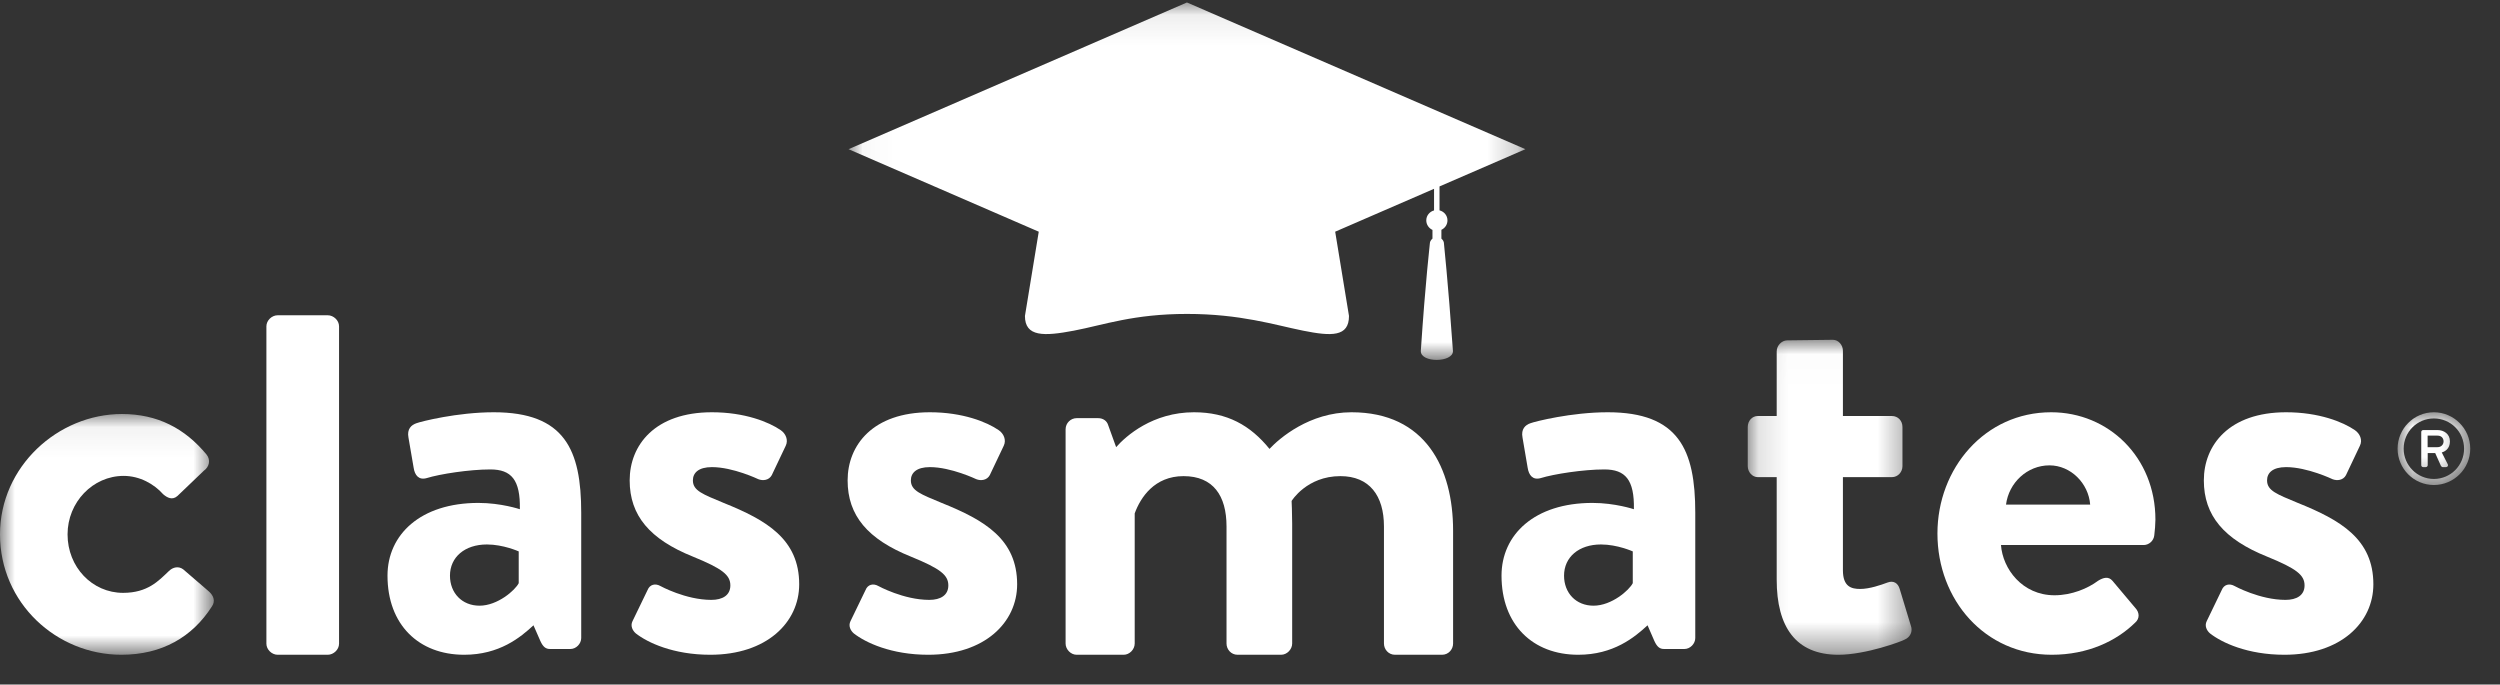 <?xml version="1.0" encoding="UTF-8"?>
<svg width="84px" height="23px" viewBox="0 0 84 23" version="1.1" xmlns="http://www.w3.org/2000/svg" xmlns:xlink="http://www.w3.org/1999/xlink">
    <rect x="0" y="0" width="84" height="23" fill="#333333" stroke="none"/>
    <title>C7766E39-82BF-4F66-B106-2ABC34C47F16</title>
    <defs>
        <polygon id="path-1" points="0.031 0.083 22.773 0.083 22.773 12.094 0.031 12.094"></polygon>
        <polygon id="path-3" points="0 0.059 7.185 0.059 7.185 8.148 0 8.148"></polygon>
        <polygon id="path-5" points="0.136 0.01 5.641 0.01 5.641 10.593 0.136 10.593"></polygon>
        <polygon id="path-7" points="0 0 2.441 0 2.441 2.444 0 2.444"></polygon>
    </defs>
    <g id="Page-1" stroke="none" stroke-width="1" fill="none" fill-rule="evenodd">
        <g id="MOB-NEW-WITH-ADS" transform="translate(-72, -367)">
            <g id="Footer" transform="translate(0, 325)">
                <g id="CM-logo" transform="translate(72, 42)">
                    <g id="Group-3" transform="translate(28.48, 0)">
                        <mask id="mask-2" fill="white">
                            <use xlink:href="#path-1"></use>
                        </mask>
                        <g id="Clip-2"></g>
                        <path d="M19.951,8.017 L19.951,7.722 C20.071,7.665 20.155,7.546 20.155,7.405 C20.155,7.24 20.041,7.108 19.888,7.068 L19.888,6.264 L22.773,5.013 L11.401,0.083 L0.031,5.013 L6.422,7.785 L5.958,10.616 C5.958,11.321 6.592,11.303 7.603,11.11 C8.613,10.917 9.608,10.548 11.404,10.548 C13.199,10.548 14.342,10.917 15.302,11.11 C16.262,11.303 16.846,11.321 16.846,10.616 L16.382,7.785 L19.704,6.344 L19.704,7.07 C19.555,7.111 19.443,7.242 19.443,7.405 C19.443,7.547 19.529,7.669 19.651,7.725 L19.651,8.017 C19.59,8.066 19.565,8.135 19.565,8.162 C19.565,8.204 19.417,9.408 19.259,11.798 C19.259,12.2 20.339,12.184 20.339,11.798 C20.17,9.394 20.035,8.204 20.035,8.162 C20.035,8.135 20.011,8.066 19.951,8.017" id="Fill-1" fill="#FFFFFF" mask="url(#mask-2)"></path>
                    </g>
                    <g id="Group-6" transform="translate(0, 13.852)">
                        <mask id="mask-4" fill="white">
                            <use xlink:href="#path-3"></use>
                        </mask>
                        <g id="Clip-5"></g>
                        <path d="M4.097,0.059 C5.29,0.059 6.213,0.54 6.944,1.426 C7.079,1.599 7.04,1.83 6.847,1.966 L5.963,2.812 C5.79,2.966 5.617,2.87 5.483,2.755 C5.175,2.408 4.693,2.138 4.155,2.138 C3.117,2.138 2.27,3.024 2.27,4.103 C2.27,5.201 3.097,6.068 4.136,6.068 C4.962,6.068 5.329,5.664 5.674,5.336 C5.81,5.201 6.002,5.162 6.156,5.278 L6.983,5.99 C7.175,6.145 7.252,6.337 7.117,6.53 C6.462,7.55 5.444,8.148 4.078,8.148 C1.905,8.148 -3.25490196e-05,6.414 -3.25490196e-05,4.103 C-3.25490196e-05,1.83 1.943,0.059 4.097,0.059" id="Fill-4" fill="#FFFFFF" mask="url(#mask-4)"></path>
                    </g>
                    <path d="M8.951,10.964 C8.951,10.768 9.131,10.593 9.33,10.593 L11.012,10.593 C11.211,10.593 11.392,10.768 11.392,10.964 L11.392,21.629 C11.392,21.824 11.211,22 11.012,22 L9.33,22 C9.131,22 8.951,21.824 8.951,21.629 L8.951,10.964 Z" id="Fill-7" fill="#FFFFFF"></path>
                    <path d="M16.113,20.351 C16.723,20.351 17.315,19.826 17.429,19.594 L17.429,18.527 C17.429,18.527 16.913,18.294 16.36,18.294 C15.616,18.294 15.119,18.721 15.119,19.342 C15.119,19.924 15.521,20.351 16.113,20.351 M16.074,16.898 C16.838,16.898 17.467,17.11 17.467,17.11 C17.487,16.121 17.181,15.773 16.475,15.773 C15.769,15.773 14.775,15.928 14.337,16.064 C14.07,16.141 13.935,15.966 13.898,15.714 L13.725,14.705 C13.668,14.414 13.821,14.278 13.993,14.22 C14.146,14.162 15.368,13.852 16.59,13.852 C18.976,13.852 19.529,15.112 19.529,17.227 L19.529,21.437 C19.529,21.631 19.358,21.806 19.167,21.806 L18.479,21.806 C18.346,21.806 18.25,21.747 18.155,21.535 L17.925,21.01 C17.487,21.417 16.781,22 15.596,22 C14.07,22 13.02,20.99 13.02,19.342 C13.02,17.964 14.127,16.898 16.074,16.898" id="Fill-9" fill="#FFFFFF"></path>
                    <path d="M21.251,20.874 L21.758,19.826 C21.834,19.633 22.022,19.594 22.191,19.691 C22.191,19.691 23.036,20.156 23.901,20.156 C24.277,20.156 24.54,20.001 24.54,19.671 C24.54,19.322 24.277,19.109 23.281,18.702 C21.834,18.12 21.157,17.324 21.157,16.141 C21.157,14.957 22.003,13.852 23.92,13.852 C25.029,13.852 25.837,14.181 26.232,14.453 C26.401,14.569 26.494,14.783 26.401,14.977 L25.931,15.966 C25.837,16.141 25.631,16.16 25.48,16.101 C25.48,16.101 24.634,15.695 23.92,15.695 C23.469,15.695 23.281,15.889 23.281,16.141 C23.281,16.49 23.619,16.607 24.315,16.898 C25.762,17.479 26.853,18.12 26.853,19.633 C26.853,20.913 25.762,22 23.864,22 C22.623,22 21.758,21.592 21.363,21.282 C21.251,21.185 21.176,21.029 21.251,20.874" id="Fill-11" fill="#FFFFFF"></path>
                    <path d="M28.575,20.874 L29.082,19.826 C29.157,19.633 29.345,19.594 29.514,19.691 C29.514,19.691 30.361,20.156 31.225,20.156 C31.601,20.156 31.864,20.001 31.864,19.671 C31.864,19.322 31.601,19.109 30.605,18.702 C29.157,18.12 28.48,17.324 28.48,16.141 C28.48,14.957 29.327,13.852 31.244,13.852 C32.353,13.852 33.161,14.181 33.556,14.453 C33.726,14.569 33.819,14.783 33.726,14.977 L33.256,15.966 C33.161,16.141 32.954,16.16 32.804,16.101 C32.804,16.101 31.958,15.695 31.244,15.695 C30.793,15.695 30.605,15.889 30.605,16.141 C30.605,16.49 30.944,16.607 31.64,16.898 C33.087,17.479 34.176,18.12 34.176,19.633 C34.176,20.913 33.087,22 31.188,22 C29.948,22 29.082,21.592 28.687,21.282 C28.575,21.185 28.5,21.029 28.575,20.874" id="Fill-13" fill="#FFFFFF"></path>
                    <path d="M35.804,14.427 C35.804,14.21 35.98,14.05 36.175,14.05 L36.898,14.05 C37.073,14.05 37.19,14.15 37.229,14.269 L37.502,15.024 C37.834,14.646 38.732,13.852 40.118,13.852 C41.23,13.852 42.011,14.289 42.655,15.083 C42.987,14.726 44.002,13.852 45.408,13.852 C47.906,13.852 48.824,15.74 48.824,17.827 L48.824,21.622 C48.824,21.821 48.668,22 48.453,22 L46.871,22 C46.656,22 46.501,21.821 46.501,21.622 L46.501,17.688 C46.501,16.653 46.012,15.998 45.037,15.998 C43.905,15.998 43.398,16.833 43.398,16.833 C43.398,16.833 43.417,17.23 43.417,17.588 L43.417,21.622 C43.417,21.821 43.241,22 43.046,22 L41.581,22 C41.367,22 41.211,21.821 41.211,21.622 L41.211,17.688 C41.211,16.653 40.762,15.998 39.767,15.998 C38.791,15.998 38.322,16.713 38.126,17.25 L38.126,21.622 C38.126,21.821 37.952,22 37.756,22 L36.175,22 C35.98,22 35.804,21.821 35.804,21.622 L35.804,14.427 Z" id="Fill-15" fill="#FFFFFF"></path>
                    <path d="M53.543,20.351 C54.155,20.351 54.746,19.826 54.861,19.594 L54.861,18.527 C54.861,18.527 54.346,18.294 53.792,18.294 C53.047,18.294 52.552,18.721 52.552,19.342 C52.552,19.924 52.952,20.351 53.543,20.351 M53.506,16.898 C54.269,16.898 54.899,17.11 54.899,17.11 C54.918,16.121 54.613,15.773 53.906,15.773 C53.2,15.773 52.208,15.928 51.768,16.064 C51.501,16.141 51.367,15.966 51.329,15.714 L51.157,14.705 C51.1,14.414 51.253,14.278 51.424,14.22 C51.577,14.162 52.799,13.852 54.02,13.852 C56.407,13.852 56.961,15.112 56.961,17.227 L56.961,21.437 C56.961,21.631 56.789,21.806 56.598,21.806 L55.911,21.806 C55.777,21.806 55.682,21.747 55.586,21.535 L55.358,21.01 C54.918,21.417 54.211,22 53.029,22 C51.501,22 50.451,20.99 50.451,19.342 C50.451,17.964 51.558,16.898 53.506,16.898" id="Fill-17" fill="#FFFFFF"></path>
                    <g id="Group-21" transform="translate(58.588, 11.407)">
                        <mask id="mask-6" fill="white">
                            <use xlink:href="#path-5"></use>
                        </mask>
                        <g id="Clip-20"></g>
                        <path d="M1.109,4.625 L0.473,4.625 C0.286,4.625 0.136,4.45 0.136,4.255 L0.136,2.943 C0.136,2.729 0.286,2.571 0.473,2.571 L1.109,2.571 L1.109,0.4 C1.109,0.204 1.277,0.029 1.464,0.029 L2.997,0.01 C3.184,0.01 3.334,0.185 3.334,0.381 L3.334,2.571 L4.979,2.571 C5.185,2.571 5.335,2.729 5.335,2.943 L5.335,4.255 C5.335,4.45 5.185,4.625 4.979,4.625 L3.334,4.625 L3.334,7.755 C3.334,8.303 3.614,8.382 3.914,8.382 C4.232,8.382 4.625,8.244 4.83,8.167 C5.036,8.088 5.185,8.186 5.242,8.382 L5.616,9.614 C5.69,9.809 5.596,10.005 5.409,10.083 C5.316,10.142 4.101,10.593 3.184,10.593 C1.745,10.593 1.109,9.653 1.109,8.069 L1.109,4.625 Z" id="Fill-19" fill="#FFFFFF" mask="url(#mask-6)"></path>
                    </g>
                    <path d="M70.23,16.955 C70.174,16.237 69.575,15.636 68.862,15.636 C68.114,15.636 67.496,16.219 67.402,16.955 L70.23,16.955 Z M68.919,13.852 C70.848,13.852 72.422,15.365 72.422,17.459 C72.422,17.596 72.403,17.848 72.384,17.985 C72.365,18.178 72.197,18.313 72.028,18.313 L67.233,18.313 C67.29,19.109 67.945,20.001 69.032,20.001 C69.612,20.001 70.155,19.769 70.492,19.516 C70.679,19.4 70.848,19.361 70.98,19.516 L71.747,20.428 C71.878,20.564 71.916,20.778 71.728,20.933 C71.111,21.535 70.155,22 68.938,22 C66.691,22 65.098,20.156 65.098,17.926 C65.098,15.734 66.691,13.852 68.919,13.852 L68.919,13.852 Z" id="Fill-22" fill="#FFFFFF"></path>
                    <path d="M74.144,20.874 L74.65,19.826 C74.726,19.633 74.914,19.594 75.083,19.691 C75.083,19.691 75.929,20.156 76.793,20.156 C77.169,20.156 77.433,20.001 77.433,19.671 C77.433,19.322 77.169,19.109 76.173,18.702 C74.726,18.12 74.049,17.324 74.049,16.141 C74.049,14.957 74.895,13.852 76.813,13.852 C77.921,13.852 78.73,14.181 79.124,14.453 C79.293,14.569 79.388,14.783 79.293,14.977 L78.824,15.966 C78.73,16.141 78.523,16.16 78.373,16.101 C78.373,16.101 77.527,15.695 76.813,15.695 C76.361,15.695 76.173,15.889 76.173,16.141 C76.173,16.49 76.511,16.607 77.207,16.898 C78.654,17.479 79.745,18.12 79.745,19.633 C79.745,20.913 78.654,22 76.756,22 C75.515,22 74.65,21.592 74.256,21.282 C74.144,21.185 74.068,21.029 74.144,20.874" id="Fill-24" fill="#FFFFFF"></path>
                    <g id="Group-32" transform="translate(80.559, 13.852)">
                        <mask id="mask-8" fill="white">
                            <use xlink:href="#path-7"></use>
                        </mask>
                        <g id="Clip-31"></g>
                        <path d="M1.341,1.173 C1.467,1.173 1.545,1.085 1.545,0.979 C1.545,0.864 1.467,0.785 1.341,0.785 L1.009,0.785 L1.009,1.173 L1.341,1.173 Z M0.795,0.663 C0.795,0.629 0.822,0.598 0.859,0.598 L1.341,0.598 C1.551,0.598 1.759,0.724 1.759,0.979 C1.759,1.234 1.579,1.326 1.484,1.35 C1.551,1.482 1.619,1.619 1.688,1.751 C1.711,1.791 1.677,1.843 1.63,1.843 L1.514,1.843 C1.487,1.843 1.464,1.815 1.453,1.795 L1.263,1.37 L1.012,1.37 L1.012,1.778 C1.012,1.812 0.984,1.843 0.947,1.843 L0.859,1.843 C0.822,1.843 0.795,1.812 0.795,1.778 L0.795,0.663 Z M1.219,2.241 C1.783,2.241 2.234,1.785 2.234,1.224 C2.234,0.659 1.783,0.208 1.219,0.208 C0.659,0.208 0.204,0.659 0.204,1.224 C0.204,1.785 0.659,2.241 1.219,2.241 L1.219,2.241 Z M1.219,0 C1.891,0 2.441,0.551 2.441,1.224 C2.441,1.897 1.891,2.444 1.219,2.444 C0.546,2.444 0,1.897 0,1.224 C0,0.551 0.546,0 1.219,0 L1.219,0 Z" id="Fill-30" fill="#FFFFFF" mask="url(#mask-8)"></path>
                    </g>
                </g>
            </g>
        </g>
    </g>
</svg>
